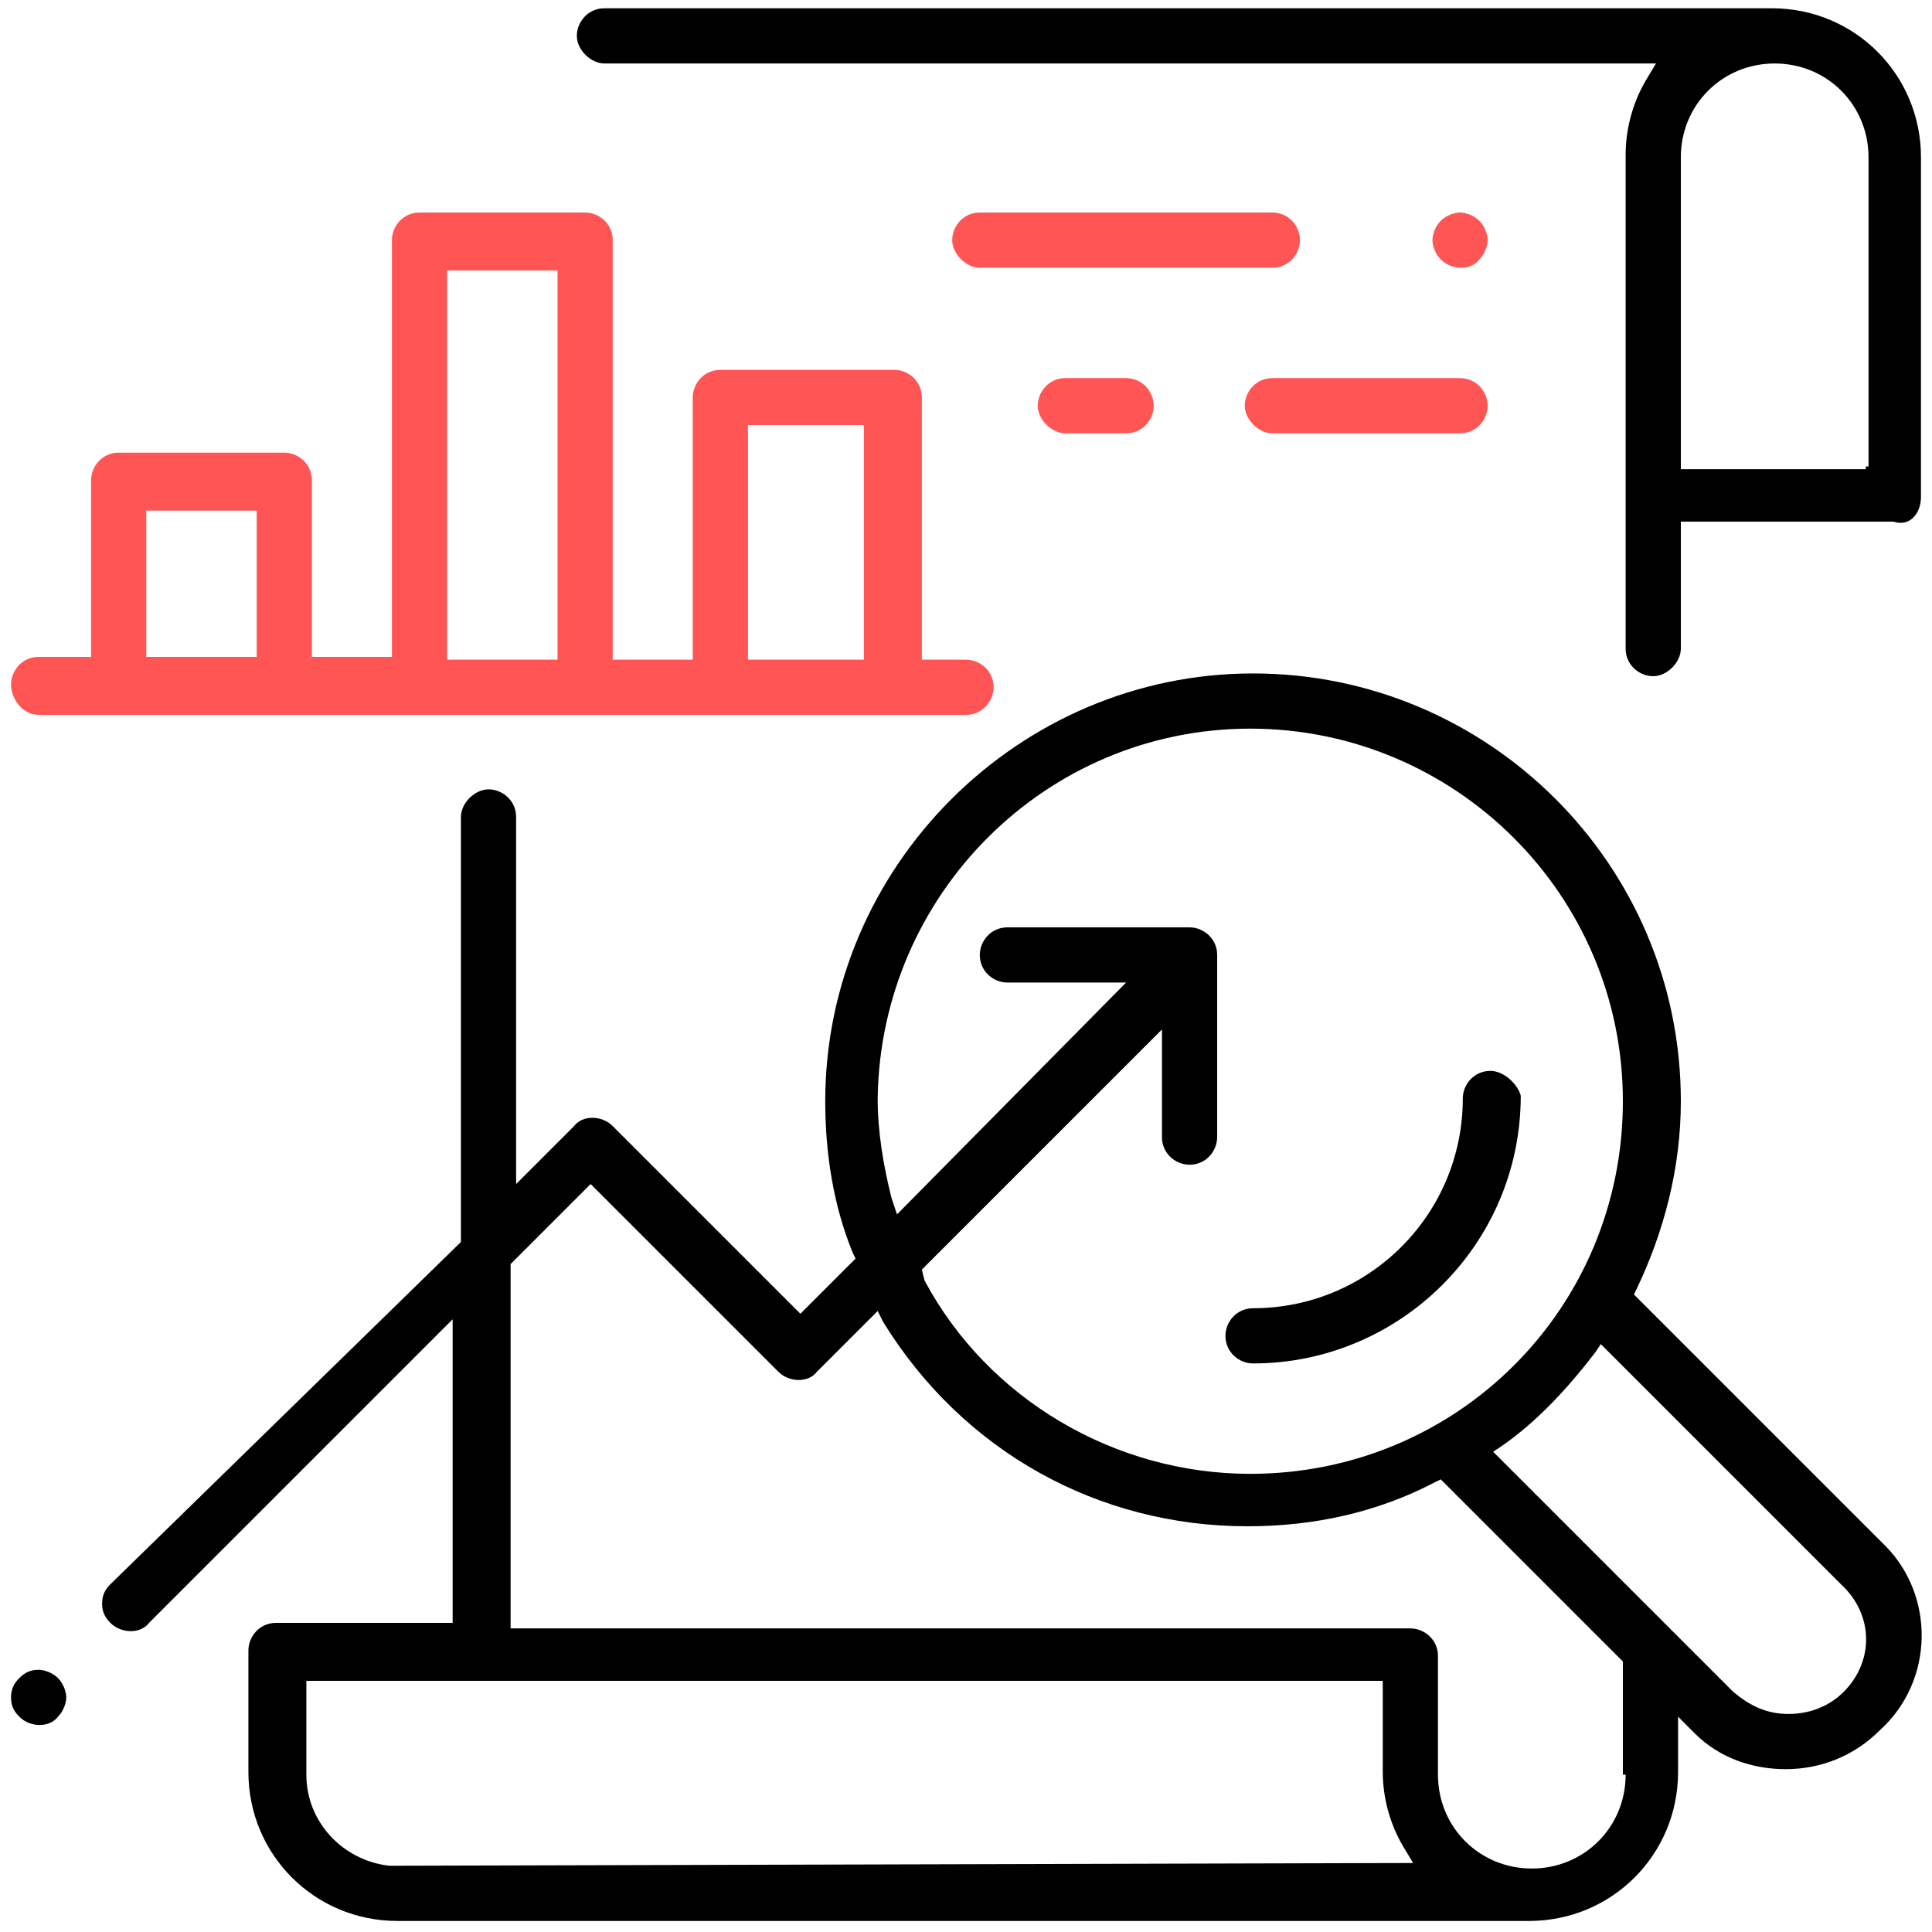 <svg width="70" height="70" viewBox="0 0 70 70" fill="none" xmlns="http://www.w3.org/2000/svg">
<path d="M69.6 18V5.7C69.6 2.7 67.2 0.3 64.2 0.3H21.9C21.3 0.3 20.9 0.8 20.9 1.3C20.9 1.8 21.4 2.3 21.9 2.3H60L59.7 2.8C59.2 3.6 58.9 4.6 58.9 5.6V23.5C58.9 24.1 59.4 24.5 59.9 24.5C60.4 24.5 60.9 24 60.9 23.5V18.9H68.6C69.2 19.1 69.6 18.6 69.6 18ZM67.6 16.9V17H60.9V5.7C60.9 3.8 62.4 2.3 64.3 2.3C66.2 2.3 67.7 3.8 67.7 5.7V16.9H67.6Z" fill="black"/>
<path d="M68.3 56L59.2 46.9L59.3 46.7C60.3 44.6 60.9 42.3 60.9 39.9C60.9 31.3 53.9 24.4 45.4 24.4C36.9 24.4 29.9 31.4 29.9 39.9C29.9 41.8 30.2 43.7 30.9 45.4L31 45.6L29 47.6L28.8 47.4L22.2 40.8C21.8 40.4 21.1 40.4 20.8 40.8L18.7 42.9V29.6C18.7 29 18.2 28.6 17.7 28.6C17.2 28.6 16.7 29.1 16.7 29.6V45L4 57.4C3.8 57.6 3.7 57.8 3.7 58.1C3.7 58.4 3.8 58.6 4 58.8C4.4 59.2 5.1 59.2 5.4 58.8L16.4 47.8V58.8H10C9.4 58.8 9 59.3 9 59.8V64.2C9 67.2 11.4 69.6 14.4 69.6H55.4C58.4 69.6 60.8 67.2 60.8 64.2V62.2L61.4 62.8C62.3 63.7 63.5 64.1 64.7 64.1C66 64.1 67.2 63.6 68.1 62.7C70.1 60.9 70.1 57.8 68.3 56ZM45.3 26.4C52.7 26.4 58.8 32.4 58.8 39.9C58.8 47.4 52.8 53.4 45.3 53.4C40.4 53.4 35.8 50.7 33.5 46.4L33.4 46L42.1 37.3V41.2C42.1 41.8 42.6 42.2 43.1 42.2C43.7 42.2 44.1 41.7 44.1 41.2V34.6C44.1 34 43.6 33.6 43.1 33.6H36.5C35.9 33.6 35.5 34.1 35.5 34.6C35.5 35.2 36 35.6 36.5 35.6H40.8L32.5 44L32.3 43.4C32 42.2 31.8 41 31.8 39.8C31.9 32.4 37.9 26.4 45.3 26.4ZM14.1 67.6C12.4 67.4 11.1 66 11.1 64.3V60.9H50.1V62.9V63V63.1V64.2C50.1 65.2 50.4 66.2 50.9 67L51.2 67.5L14.1 67.6ZM58.9 64.3C58.9 66.2 57.4 67.7 55.5 67.7C53.6 67.7 52.1 66.2 52.1 64.3V63.2V63.1V63V60C52.1 59.4 51.6 59 51.1 59H18.5V45.8L21.4 42.9L28.2 49.7C28.6 50.1 29.3 50.1 29.6 49.7L31.8 47.5L32 47.9C34.9 52.6 39.8 55.3 45.2 55.3C47.6 55.3 49.9 54.8 52 53.7L52.2 53.6L52.4 53.8L58.8 60.2V64.3H58.9ZM66.8 61.3C66.3 61.8 65.6 62.1 64.8 62.1C64 62.1 63.4 61.8 62.8 61.3L54.1 52.6L54.4 52.4C55.7 51.5 56.8 50.3 57.8 49L58 48.7L66.7 57.4C67.9 58.5 67.9 60.2 66.8 61.3Z" fill="black"/>
<path d="M54 38.8C53.4 38.8 53 39.3 53 39.8C53 44 49.6 47.4 45.4 47.4C44.8 47.4 44.4 47.9 44.4 48.4C44.4 49 44.9 49.4 45.4 49.4C50.7 49.4 55.1 45.1 55.1 39.7C55 39.3 54.5 38.8 54 38.8Z" fill="black"/>
<path d="M1.4 25.9H35C35.6 25.9 36 25.4 36 24.9C36 24.3 35.5 23.9 35 23.9H33.4V14.4C33.4 13.8 32.9 13.4 32.4 13.4H26.1C25.5 13.4 25.1 13.9 25.1 14.4V23.9H22.2V8.7C22.2 8.1 21.7 7.7 21.2 7.7H15.2C14.6 7.7 14.2 8.2 14.2 8.7V23.8H11.3V17.4C11.3 16.8 10.8 16.4 10.3 16.4H4.3C3.7 16.4 3.3 16.9 3.3 17.4V23.8H1.4C0.8 23.8 0.4 24.3 0.4 24.8C0.4 25.3 0.8 25.9 1.4 25.9ZM27.1 15.4H31.3V23.9H27.1V15.4ZM16.2 9.8H20.2V23.9H16.2V9.8ZM5.3 18.5H9.3V23.8H5.3V18.5V18.5Z" fill="#FF5555"/>
<path d="M46.1 7.7H35.5C34.9 7.7 34.5 8.2 34.5 8.7C34.5 9.2 35 9.7 35.5 9.7H46.1C46.7 9.7 47.1 9.2 47.1 8.7C47.1 8.2 46.7 7.7 46.1 7.7Z" fill="#FF5555"/>
<path d="M53.6 8C53.4 7.8 53.1 7.7 52.9 7.7C52.7 7.7 52.4 7.8 52.2 8C52 8.2 51.9 8.5 51.9 8.7C51.9 8.9 52 9.2 52.2 9.4C52.6 9.8 53.3 9.8 53.6 9.4C53.8 9.2 53.9 8.9 53.9 8.7C53.9 8.5 53.8 8.2 53.6 8Z" fill="#FF5555"/>
<path d="M40.8 13.7H38.6C38 13.7 37.6 14.2 37.6 14.7C37.6 15.2 38.1 15.7 38.6 15.7H40.8C41.4 15.7 41.8 15.2 41.8 14.7C41.8 14.2 41.4 13.7 40.8 13.7Z" fill="#FF5555"/>
<path d="M52.9 13.7H46.1C45.5 13.7 45.1 14.2 45.1 14.7C45.1 15.2 45.6 15.7 46.1 15.7H52.9C53.5 15.7 53.9 15.2 53.9 14.7C53.9 14.2 53.5 13.7 52.9 13.7Z" fill="#FF5555"/>
<path d="M2.1 60.8C1.9 60.6 1.6 60.5 1.4 60.5C1.1 60.5 0.9 60.6 0.7 60.8C0.5 61 0.4 61.2 0.4 61.5C0.4 61.8 0.5 62 0.7 62.2C1.1 62.6 1.8 62.6 2.1 62.2C2.3 62 2.4 61.7 2.4 61.5C2.4 61.3 2.3 61 2.1 60.8Z" fill="black"/>
</svg>

